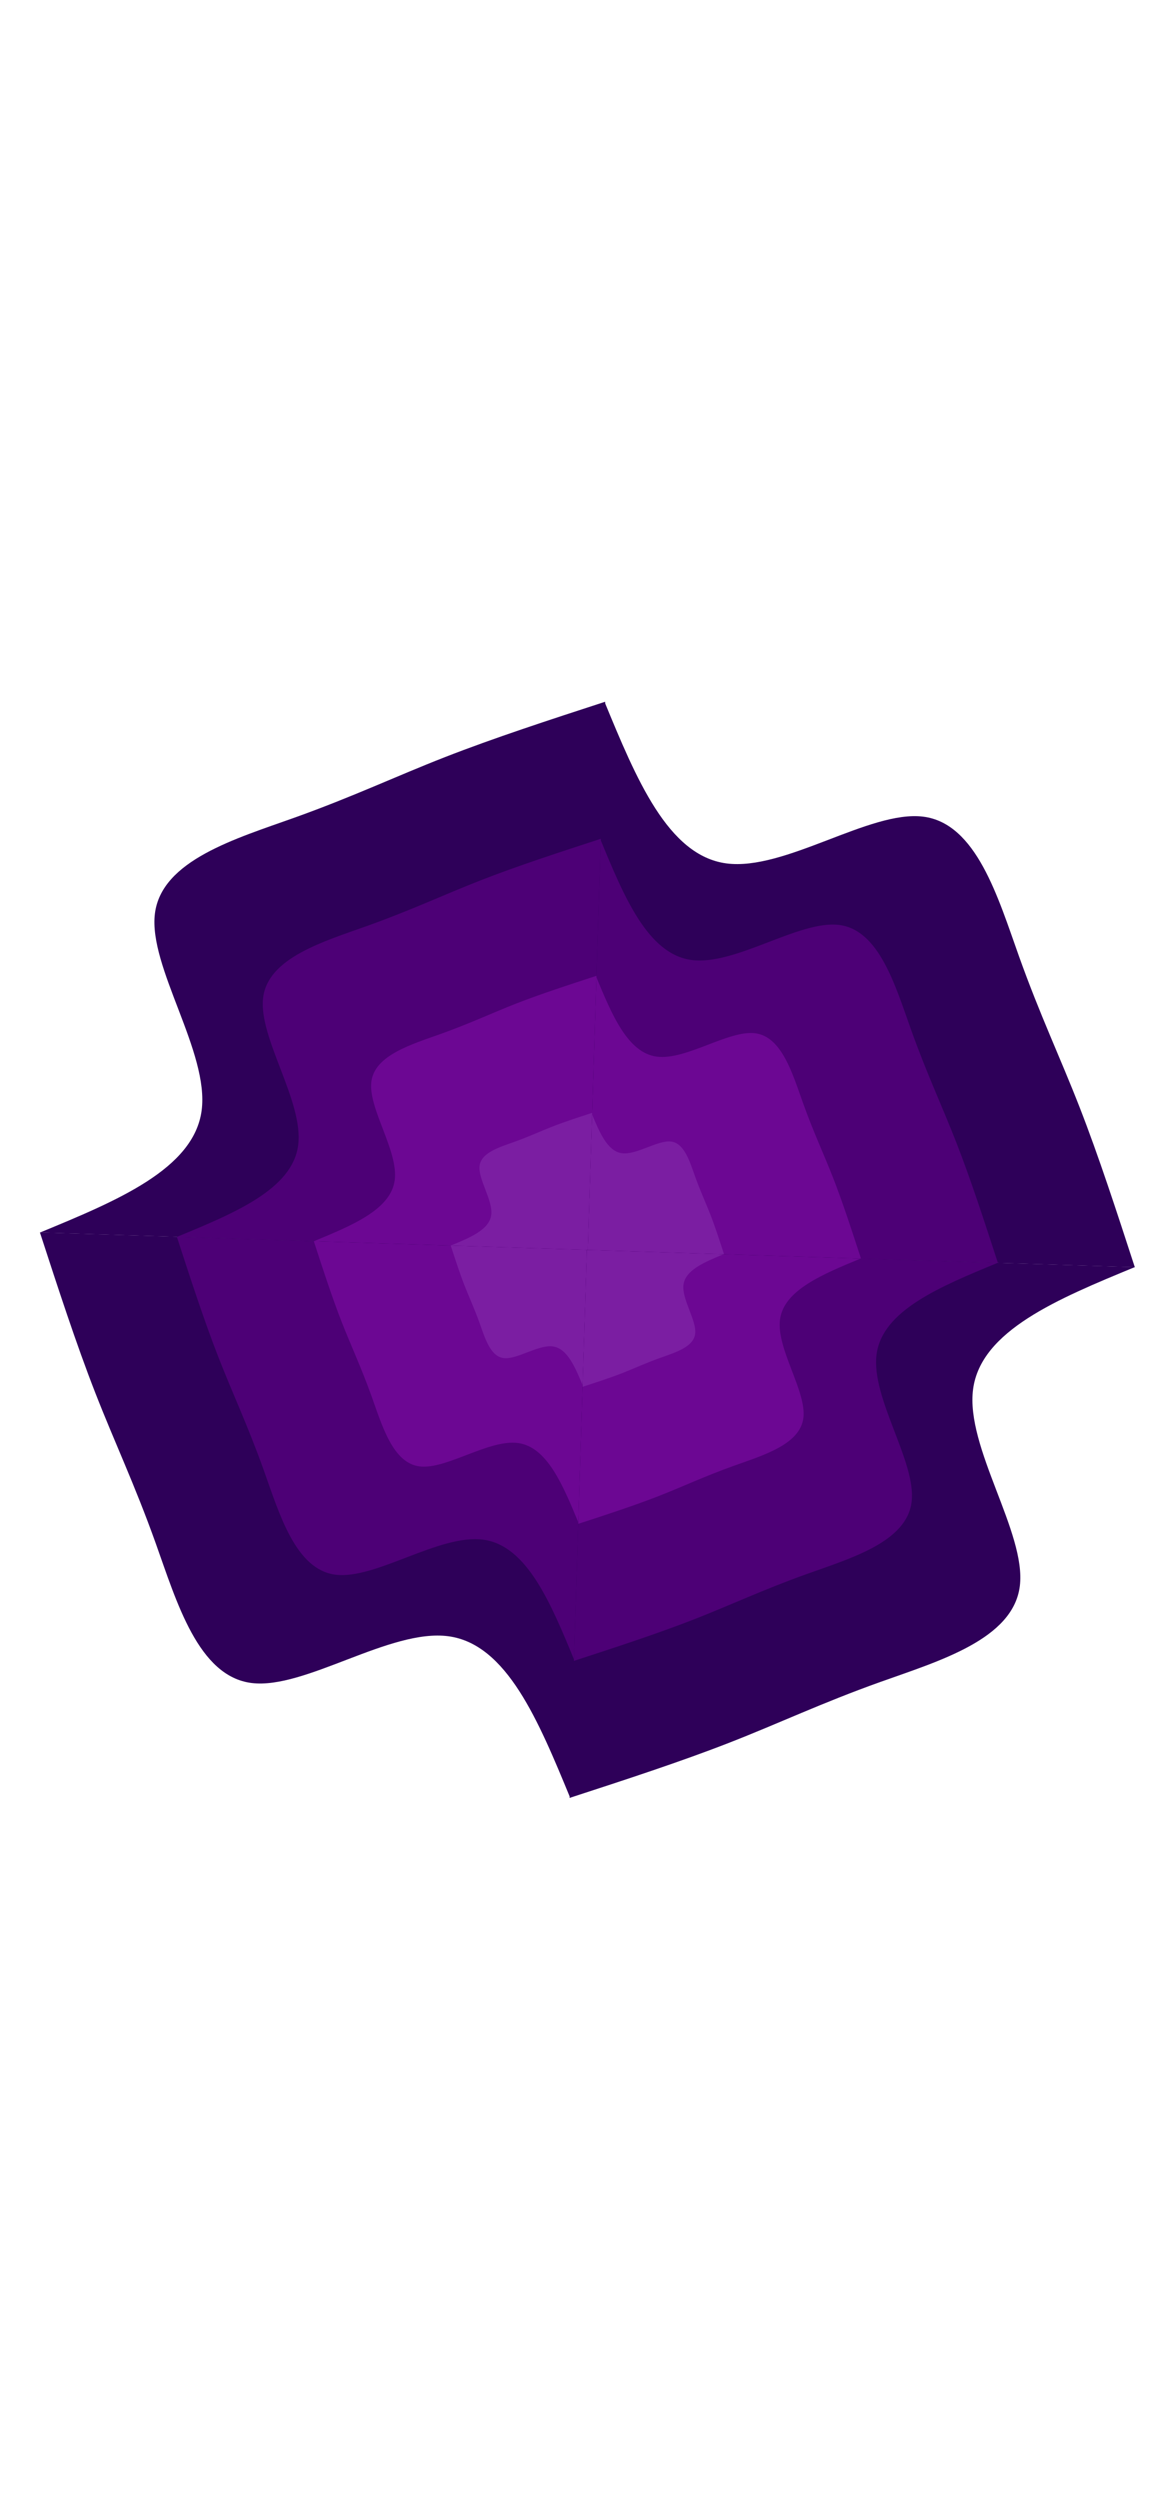 <svg width="2748" height="5842" viewBox="0 0 2748 5842" fill="none" xmlns="http://www.w3.org/2000/svg">
<path d="M1333.67 4201.59C1259.53 4021.85 1185.39 3842.11 1048.8 3823.78C912.317 3805.44 713.282 3948.5 588.509 3933.04C463.737 3917.58 413.226 3743.59 364.242 3606.67C315.26 3469.65 267.702 3369.79 222.824 3254.81C177.943 3139.93 135.642 3009.92 93.339 2880.02L1374.29 2920.64L1333.67 4201.59Z" fill="#2E0059"/>
<path d="M1343.83 3881.36C1288.27 3746.53 1232.62 3611.8 1130.2 3598.04C1027.78 3584.29 878.507 3691.61 784.93 3679.94C691.35 3668.37 653.467 3537.9 616.704 3435.18C579.941 3332.47 544.4 3257.5 510.715 3171.29C477.031 3085.08 445.304 2987.63 413.577 2890.17L1374.29 2920.64L1343.83 3881.36Z" fill="#4D0076"/>
<path d="M1353.98 3561.12C1316.91 3471.3 1279.84 3381.38 1211.6 3372.21C1143.26 3363.04 1043.74 3434.62 981.352 3426.84C919.064 3419.16 893.81 3332.12 869.27 3263.6C844.726 3195.19 820.998 3145.21 798.508 3087.77C776.12 3030.23 754.967 2965.33 733.817 2900.33L1374.29 2920.64L1353.98 3561.12Z" fill="#6C0793"/>
<path d="M1364.14 3240.88C1345.65 3195.97 1327.07 3151.06 1292.9 3146.47C1258.82 3141.89 1209.07 3177.63 1177.87 3173.74C1146.68 3169.85 1134.05 3126.43 1121.73 3092.12C1109.51 3057.92 1097.7 3032.93 1086.4 3004.16C1075.21 2975.49 1064.63 2942.94 1054.06 2910.48L1374.29 2920.64L1364.14 3240.88Z" fill="#7B1EA2"/>
<path d="M2653.65 2961.21C2473.91 3035.35 2294.17 3109.49 2275.83 3246.08C2257.5 3382.57 2400.56 3581.6 2385.1 3706.37C2369.63 3831.15 2195.65 3881.66 2058.72 3930.64C1921.7 3979.62 1821.85 4027.18 1706.86 4072.06C1591.98 4116.94 1461.98 4159.24 1332.07 4201.54L1372.7 2920.59L2653.65 2961.21Z" fill="#2E0059"/>
<path d="M2333.41 2951.06C2198.58 3006.61 2063.85 3062.27 2050.1 3164.68C2036.35 3267.1 2143.67 3416.38 2132 3509.95C2120.42 3603.53 1989.96 3641.42 1887.24 3678.18C1784.52 3714.94 1709.56 3750.48 1623.35 3784.17C1537.14 3817.85 1439.68 3849.58 1342.23 3881.31L1372.7 2920.59L2333.41 2951.06Z" fill="#4D0076"/>
<path d="M2013.17 2940.9C1923.35 2977.97 1833.43 3015.04 1824.27 3083.28C1815.09 3151.63 1886.68 3251.15 1878.89 3313.53C1871.22 3375.82 1784.17 3401.07 1715.66 3425.61C1647.25 3450.16 1597.27 3473.88 1539.83 3496.38C1482.29 3518.76 1417.39 3539.92 1352.38 3561.07L1372.7 2920.59L2013.17 2940.9Z" fill="#6C0793"/>
<path d="M1692.93 2930.74C1648.03 2949.23 1603.11 2967.82 1598.53 3001.99C1593.95 3036.06 1629.69 3085.82 1625.8 3117.01C1621.91 3148.2 1578.48 3160.83 1544.18 3173.15C1509.97 3185.37 1484.98 3197.19 1456.21 3208.48C1427.54 3219.68 1394.99 3230.25 1362.54 3240.83L1372.7 2920.59L1692.93 2930.74Z" fill="#7B1EA2"/>
<path d="M1413.71 1639.84C1487.85 1819.59 1561.99 1999.33 1698.58 2017.66C1835.07 2036 2034.1 1892.94 2158.87 1908.4C2283.65 1923.86 2334.16 2097.85 2383.14 2234.77C2432.12 2371.79 2479.68 2471.65 2524.56 2586.63C2569.44 2701.51 2611.74 2831.52 2654.04 2961.42L1373.09 2920.8L1413.71 1639.84Z" fill="#2E0059"/>
<path d="M1403.56 1960.08C1459.11 2094.91 1514.77 2229.64 1617.18 2243.4C1719.6 2257.15 1868.88 2149.83 1962.45 2161.5C2056.03 2173.07 2093.92 2303.54 2130.68 2406.26C2167.44 2508.97 2202.98 2583.94 2236.67 2670.15C2270.35 2756.36 2302.08 2853.81 2333.81 2951.27L1373.09 2920.8L1403.56 1960.08Z" fill="#4D0076"/>
<path d="M1393.4 2280.32C1430.47 2370.14 1467.54 2460.06 1535.78 2469.23C1604.13 2478.4 1703.65 2406.82 1766.03 2414.6C1828.32 2422.28 1853.57 2509.32 1878.11 2577.84C1902.66 2646.25 1926.39 2696.23 1948.88 2753.67C1971.26 2811.21 1992.42 2876.11 2013.57 2941.11L1373.09 2920.8L1393.4 2280.32Z" fill="#6C0793"/>
<path d="M1383.24 2600.56C1401.73 2645.47 1420.32 2690.38 1454.49 2694.97C1488.56 2699.55 1538.32 2663.81 1569.51 2667.7C1600.7 2671.59 1613.33 2715.01 1625.65 2749.32C1637.87 2783.52 1649.69 2808.51 1660.98 2837.28C1672.18 2865.95 1682.75 2898.51 1693.33 2930.96L1373.09 2920.8L1383.24 2600.56Z" fill="#7B1EA2"/>
<path d="M93.732 2880.23C273.472 2806.09 453.212 2731.95 471.551 2595.36C489.886 2458.87 346.823 2259.84 362.286 2135.07C377.749 2010.29 551.737 1959.78 688.659 1910.8C825.68 1861.82 925.538 1814.26 1040.52 1769.38C1155.4 1724.5 1285.4 1682.2 1415.31 1639.9L1374.69 2920.85L93.732 2880.23Z" fill="#2E0059"/>
<path d="M413.971 2890.38C548.799 2834.83 683.531 2779.17 697.284 2676.76C711.038 2574.34 603.715 2425.06 615.387 2331.49C626.959 2237.91 757.426 2200.02 860.143 2163.26C962.86 2126.5 1037.82 2090.96 1124.03 2057.27C1210.25 2023.59 1307.7 1991.86 1405.16 1960.13L1374.69 2920.85L413.971 2890.38Z" fill="#4D0076"/>
<path d="M734.21 2900.54C824.03 2863.47 913.95 2826.4 923.118 2758.16C932.289 2689.81 860.707 2590.29 868.489 2527.91C876.167 2465.62 963.211 2440.37 1031.72 2415.83C1100.14 2391.28 1150.11 2367.56 1207.55 2345.06C1265.09 2322.68 1330 2301.52 1395 2280.37L1374.69 2920.85L734.21 2900.54Z" fill="#6C0793"/>
<path d="M1054.45 2910.7C1099.36 2892.21 1144.27 2873.62 1148.85 2839.45C1153.44 2805.38 1117.7 2755.62 1121.59 2724.43C1125.48 2693.24 1168.9 2680.61 1203.21 2668.29C1237.41 2656.07 1262.4 2644.25 1291.17 2632.96C1319.84 2621.76 1352.39 2611.19 1384.84 2600.61L1374.69 2920.85L1054.45 2910.7Z" fill="#7B1EA2"/>
</svg>
